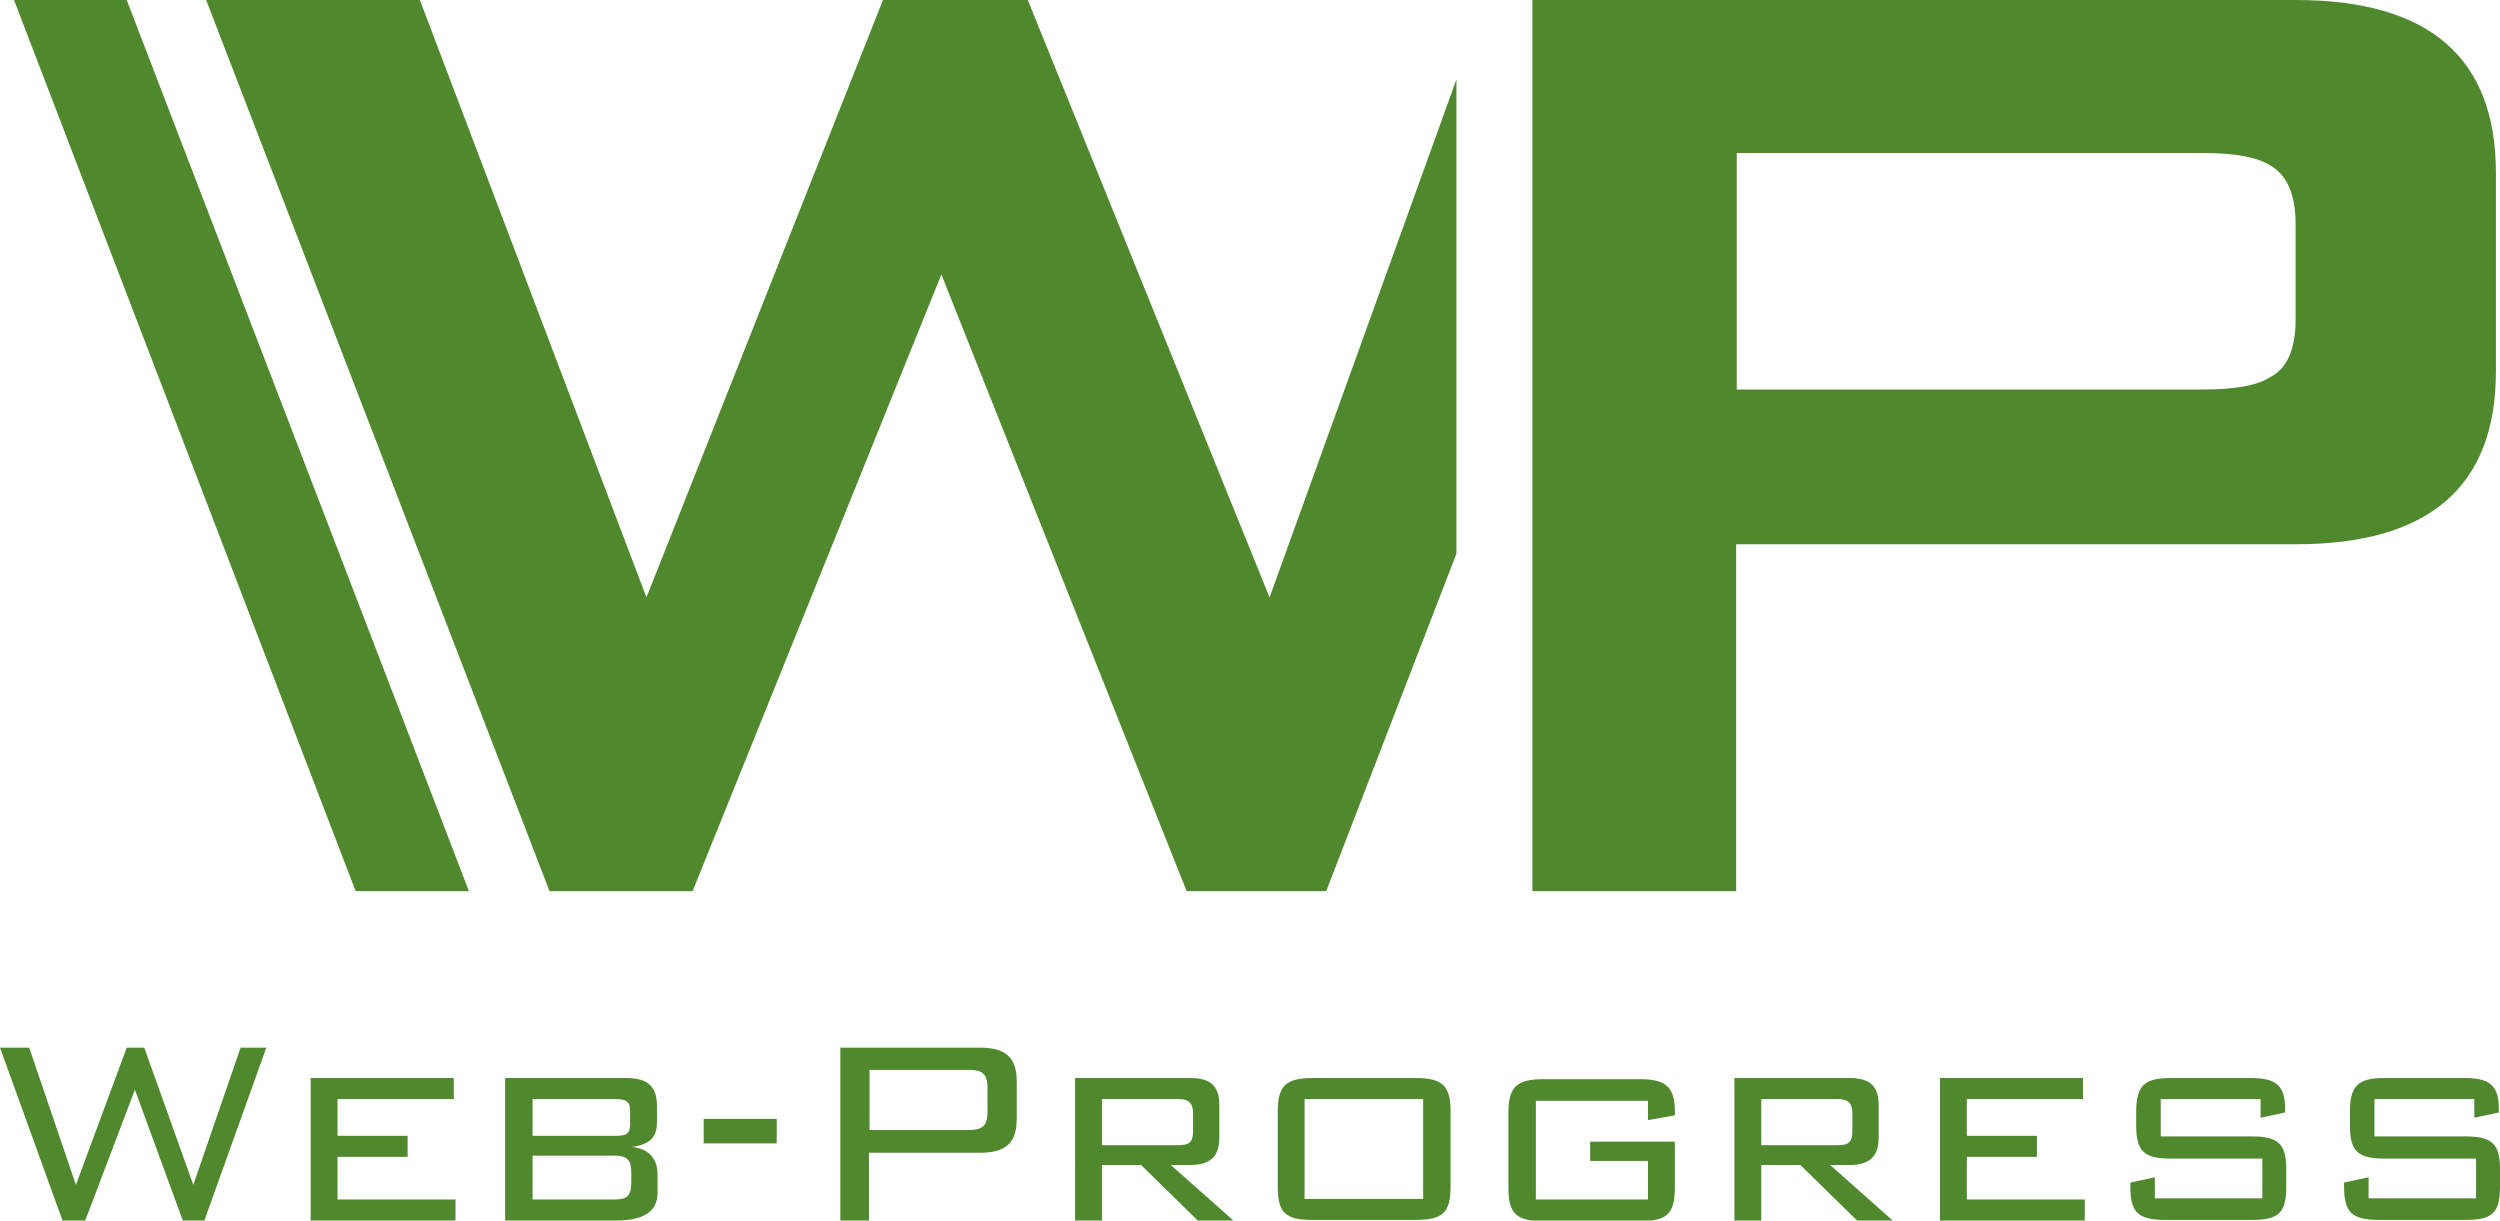 <?xml version="1.0" encoding="utf-8"?>
<!-- Generator: Adobe Illustrator 19.1.0, SVG Export Plug-In . SVG Version: 6.00 Build 0)  -->
<svg version="1.2" baseProfile="tiny" id="Layer_1" xmlns="http://www.w3.org/2000/svg" xmlns:xlink="http://www.w3.org/1999/xlink"
	 x="0px" y="0px" width="428.1px" height="209px" viewBox="0 0 428.1 209" xml:space="preserve">
<g>
	<g>
		<g>
			<path fill="#50882E" d="M427.4,63.6c0,19.7-11.4,29.6-34.3,29.6h-95.8v59.4h-34.9V0h130.7c22.9,0,34.3,9.9,34.3,29.6V63.6z
				 M393.1,54.7V38.4c0-5.1-1.5-8.5-4.4-10.1c-2.2-1.4-6-2.1-11.5-2.1h-79.8v40.5h79.8c5.5,0,9.4-0.7,11.5-2.1
				C391.6,63.2,393.1,59.8,393.1,54.7z"/>
		</g>
		<polygon fill="#50882E" points="249.4,13.6 217.4,102.3 176,0 151.2,0 110.7,102.3 71.9,0 35.3,0 94.1,152.6 118.6,152.6 
			161.2,47 203.2,152.6 227.1,152.6 249.4,94.8 		"/>
		<polygon fill="#50882E" points="80.3,152.6 21.7,0 2.4,0 60.9,152.6 		"/>
	</g>
	<g>
		<path fill="#50882E" d="M0,179.4h5l8,23.5l8.7-23.5h3l8.4,23.5l8.1-23.5h4.4L35,209h-3.7l-8.2-22.4L14.6,209h-3.9L0,179.4z"/>
		<path fill="#50882E" d="M53.2,184.6h24.5v3.6H57.8v6.3h12v3.6h-12v7.3H78v3.6H53.2V184.6z"/>
		<path fill="#50882E" d="M86.6,184.6h20.6c3.7,0,5.3,1.4,5.3,4.8v2.8c0,2.6-1.3,3.8-4.3,4.2c2.9,0.3,4.4,2,4.4,4.7v3.1
			c0,3.3-2.4,4.8-7.1,4.8h-19V184.6z M107.9,190.2c0-1.6-0.7-2-2.6-2H91.2v6.3h14.1c1.8,0,2.6-0.2,2.6-2V190.2z M91.2,205.4h14.1
			c2,0,2.8-0.6,2.8-2.8v-1.9c0-2.1-0.8-2.8-2.8-2.8H91.2V205.4z"/>
		<path fill="#50882E" d="M120.5,191.6H133v4.2h-12.5V191.6z"/>
		<path fill="#50882E" d="M143.9,179.4h23.9c4.3,0,6.3,1.6,6.3,5.7v6.6c0,4.1-2,5.7-6.3,5.7h-19V209h-4.9V179.4z M148.9,183.2v10.3
			h17c2.2,0,3.2-0.6,3.2-3.1v-4.1c0-2.5-1-3.1-3.2-3.1H148.9z"/>
		<path fill="#50882E" d="M184.1,184.6h19.6c3.6,0,5.1,1.3,5.1,4.7v5.5c0,3.3-1.6,4.7-5.1,4.7h-3.2l10.7,9.5h-6.1l-9.7-9.5h-6.7v9.5
			h-4.6V184.6z M188.7,188.2v7.9h13c2,0,2.6-0.5,2.6-2.5v-2.9c0-2-0.9-2.5-2.6-2.5H188.7z"/>
		<path fill="#50882E" d="M224.8,184.6h17.6c4.7,0,6,1.4,6,5.8v12.8c0,4.5-1.4,5.7-6,5.7h-17.6c-4.7,0-6-1.2-6-5.7v-12.8
			C218.8,186,220.1,184.6,224.8,184.6z M243.7,205.3v-17.1h-20.3v17.1H243.7z"/>
		<path fill="#50882E" d="M263,188.3v17.1h19.2v-6.6h-9.9v-3.3h14.5v7.9c0,4.5-1.4,5.7-6,5.7h-16.5c-4.7,0-6-1.3-6-5.7v-12.8
			c0-4.5,1.4-5.8,6-5.8h16.5c4.3,0,6,1.2,6,5.5v0.7l-4.6,0.8v-3.3H263z"/>
		<path fill="#50882E" d="M297,184.6h19.6c3.6,0,5.1,1.3,5.1,4.7v5.5c0,3.3-1.6,4.7-5.1,4.7h-3.2l10.7,9.5H318l-9.7-9.5h-6.7v9.5
			H297V184.6z M301.6,188.2v7.9h13c2,0,2.6-0.5,2.6-2.5v-2.9c0-2-0.9-2.5-2.6-2.5H301.6z"/>
		<path fill="#50882E" d="M332.2,184.6h24.5v3.6h-19.9v6.3h12v3.6h-12v7.3H357v3.6h-24.8V184.6z"/>
		<path fill="#50882E" d="M370,188.3v6.3h15.6c4.7,0,5.9,1.4,5.9,5.7v2.9c0,4.5-1.3,5.7-5.9,5.7h-14.8c-4.7,0-6-1.3-6-5.7v-0.7
			l4.2-0.9v3.6h18.4v-6.8h-15.7c-4.6,0-5.9-1.3-5.9-5.7v-2.3c0-4.5,1.4-5.8,5.9-5.8h13.6c4.3,0,6,1.1,6,5.3v0.6l-4.2,0.9v-3.2H370z"
			/>
		<path fill="#50882E" d="M406.6,188.3v6.3h15.6c4.7,0,5.9,1.4,5.9,5.7v2.9c0,4.5-1.3,5.7-5.9,5.7h-14.8c-4.7,0-6-1.3-6-5.7v-0.7
			l4.2-0.9v3.6H424v-6.8h-15.7c-4.6,0-5.9-1.3-5.9-5.7v-2.3c0-4.5,1.4-5.8,5.9-5.8h13.6c4.3,0,6,1.1,6,5.3v0.6l-4.2,0.9v-3.2H406.6z
			"/>
	</g>
</g>
</svg>
